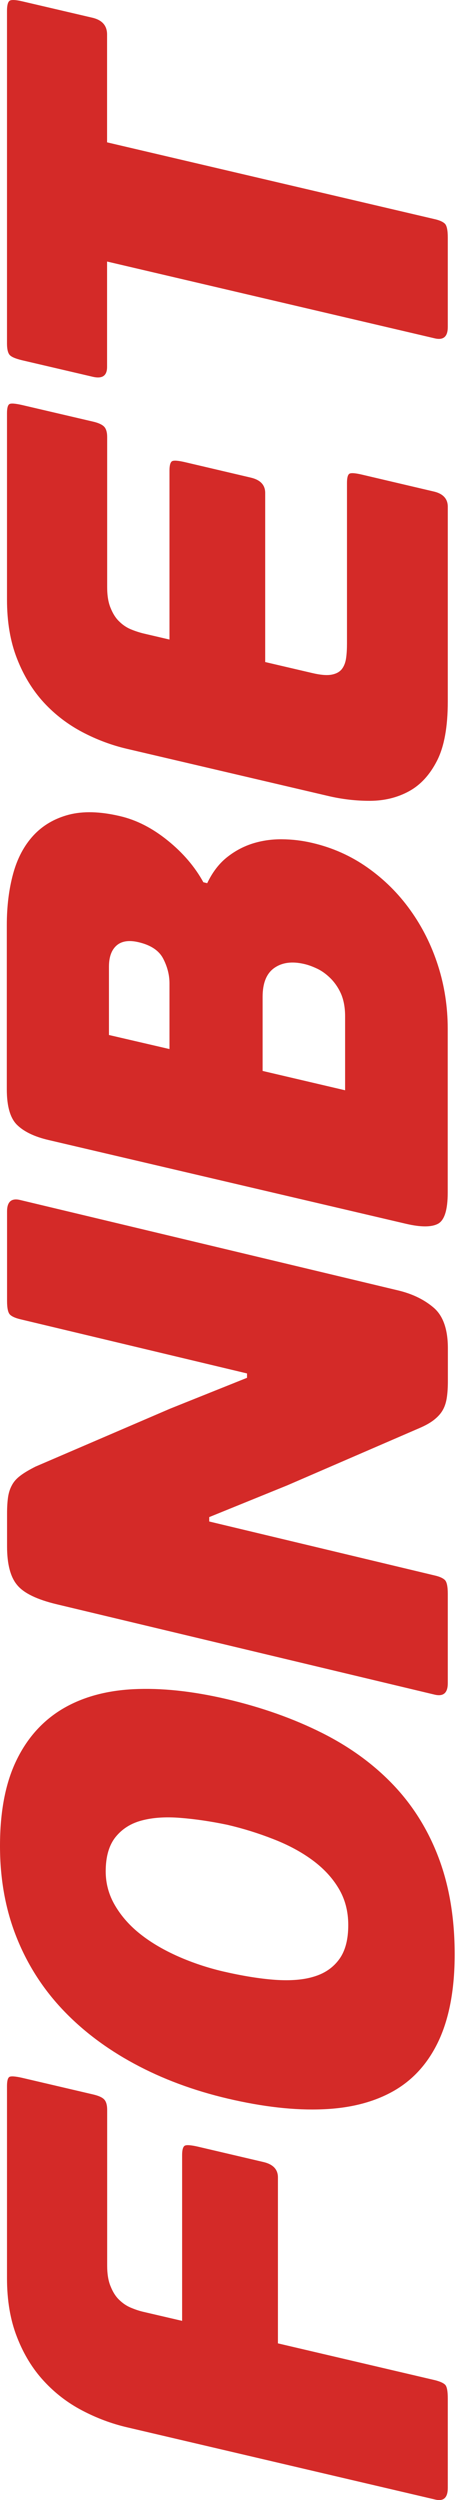 <svg width="15" height="80" viewBox="0 0 15 80" fill="none" xmlns="http://www.w3.org/2000/svg">
<path d="M14.272 76.315C14.326 76.375 14.352 76.518 14.352 76.749L14.352 79.614C14.352 79.924 14.217 80.049 13.95 79.984L4.059 77.669C3.575 77.555 3.099 77.378 2.634 77.134C2.171 76.892 1.76 76.577 1.404 76.19C1.048 75.805 0.759 75.337 0.546 74.788C0.33 74.24 0.224 73.611 0.224 72.898L0.224 66.759C0.224 66.598 0.247 66.499 0.296 66.463C0.343 66.429 0.481 66.437 0.71 66.489L2.99 67.022C3.167 67.064 3.284 67.118 3.344 67.186C3.404 67.253 3.435 67.363 3.435 67.511L3.435 72.495C3.435 72.766 3.471 72.989 3.547 73.166C3.619 73.346 3.71 73.489 3.82 73.593C3.929 73.699 4.048 73.782 4.184 73.84C4.319 73.897 4.454 73.944 4.587 73.975L5.837 74.266L5.837 68.957C5.837 68.795 5.866 68.697 5.918 68.663C5.972 68.629 6.115 68.639 6.342 68.691L8.443 69.183C8.752 69.255 8.908 69.419 8.908 69.674L8.908 74.986L13.955 76.167C14.108 76.208 14.217 76.255 14.272 76.315Z" fill="#D42A28"/>
<path d="M7.285 58.392C6.76 58.283 6.258 58.208 5.783 58.171C5.304 58.132 4.891 58.161 4.54 58.255C4.189 58.348 3.913 58.525 3.703 58.785C3.495 59.045 3.388 59.411 3.388 59.882C3.388 60.272 3.489 60.641 3.692 60.982C3.895 61.325 4.168 61.632 4.511 61.9C4.854 62.17 5.255 62.402 5.712 62.605C6.17 62.807 6.648 62.966 7.145 63.083C7.764 63.226 8.323 63.317 8.82 63.353C9.319 63.387 9.74 63.353 10.081 63.244C10.424 63.138 10.689 62.95 10.879 62.685C11.069 62.42 11.162 62.058 11.162 61.601C11.162 61.156 11.058 60.764 10.848 60.418C10.64 60.072 10.356 59.773 10 59.513C9.644 59.253 9.23 59.032 8.76 58.85C8.289 58.665 7.8 58.512 7.285 58.392ZM7.267 54.37C8.398 54.635 9.412 54.997 10.315 55.449C11.217 55.901 11.984 56.46 12.616 57.126C13.248 57.792 13.734 58.577 14.069 59.474C14.405 60.374 14.573 61.395 14.573 62.539C14.573 63.629 14.407 64.539 14.079 65.262C13.749 65.985 13.271 66.528 12.647 66.892C12.02 67.256 11.256 67.459 10.354 67.495C9.454 67.534 8.437 67.42 7.306 67.155C6.204 66.897 5.2 66.523 4.301 66.037C3.398 65.55 2.626 64.965 1.989 64.287C1.349 63.605 0.858 62.828 0.515 61.954C0.172 61.081 1.58459e-06 60.119 1.53867e-06 59.068C1.49094e-06 57.976 0.172 57.072 0.515 56.354C0.858 55.634 1.347 55.082 1.979 54.698C2.613 54.315 3.378 54.099 4.269 54.053C5.164 54.008 6.162 54.112 7.267 54.37Z" fill="#D42A28"/>
<path d="M9.75 30.847C9.36 30.756 9.041 30.798 8.791 30.974C8.541 31.151 8.417 31.458 8.417 31.9L8.417 34.269L11.061 34.888L11.061 32.519C11.061 32.251 11.019 32.02 10.941 31.827C10.861 31.635 10.751 31.471 10.619 31.331C10.484 31.193 10.343 31.086 10.195 31.011C10.044 30.938 9.899 30.881 9.75 30.847ZM5.432 33.569L5.432 31.463C5.432 31.198 5.364 30.933 5.229 30.673C5.094 30.415 4.831 30.241 4.441 30.15C4.132 30.077 3.895 30.114 3.734 30.257C3.573 30.4 3.492 30.626 3.492 30.933L3.492 33.119L5.432 33.569ZM6.641 28.262C6.802 27.924 7.007 27.651 7.254 27.449C7.504 27.246 7.779 27.095 8.084 26.996C8.385 26.9 8.703 26.853 9.033 26.856C9.363 26.858 9.688 26.897 10.01 26.973C10.658 27.124 11.245 27.386 11.778 27.761C12.309 28.135 12.767 28.587 13.151 29.123C13.534 29.656 13.83 30.246 14.038 30.894C14.246 31.541 14.35 32.217 14.35 32.917L14.35 38.164C14.35 38.715 14.246 39.048 14.038 39.16C13.83 39.271 13.489 39.271 13.019 39.162L1.552 36.479C1.108 36.375 0.775 36.216 0.554 36.003C0.33 35.79 0.218 35.407 0.218 34.856L0.218 29.607C0.218 29.003 0.286 28.452 0.421 27.958C0.556 27.464 0.772 27.059 1.069 26.736C1.365 26.416 1.742 26.193 2.2 26.071C2.657 25.951 3.209 25.964 3.853 26.117C4.379 26.24 4.886 26.5 5.377 26.897C5.868 27.293 6.248 27.74 6.518 28.231L6.641 28.262Z" fill="#D42A28"/>
<path d="M14.352 16.213L14.352 22.451C14.352 23.26 14.238 23.889 14.009 24.339C13.78 24.789 13.482 25.116 13.11 25.319C12.738 25.522 12.325 25.623 11.867 25.626C11.409 25.628 10.957 25.574 10.515 25.47L4.056 23.959C3.573 23.845 3.097 23.668 2.634 23.424C2.171 23.179 1.76 22.865 1.404 22.48C1.048 22.092 0.759 21.624 0.546 21.078C0.33 20.53 0.224 19.901 0.224 19.185L0.224 13.231C0.224 13.067 0.247 12.971 0.296 12.935C0.343 12.898 0.481 12.909 0.71 12.961L2.993 13.494C3.167 13.535 3.284 13.593 3.344 13.66C3.404 13.728 3.435 13.837 3.435 13.983L3.435 18.788C3.435 19.058 3.471 19.282 3.547 19.459C3.619 19.638 3.71 19.781 3.82 19.885C3.926 19.991 4.048 20.075 4.181 20.132C4.316 20.189 4.451 20.233 4.584 20.267L5.432 20.465L5.432 15.054C5.432 14.893 5.46 14.794 5.512 14.76C5.567 14.726 5.71 14.737 5.939 14.791L8.037 15.283C8.346 15.355 8.5 15.519 8.5 15.774L8.5 21.185L10.013 21.538C10.27 21.598 10.473 21.616 10.619 21.59C10.767 21.564 10.876 21.507 10.952 21.416C11.024 21.325 11.071 21.208 11.092 21.065C11.113 20.922 11.121 20.761 11.121 20.587L11.121 15.46C11.121 15.298 11.144 15.2 11.193 15.163C11.24 15.127 11.378 15.134 11.607 15.189L13.89 15.725C14.197 15.792 14.352 15.959 14.352 16.213Z" fill="#D42A28"/>
<path d="M3.432 1.104L3.432 4.555L13.929 7.012C14.09 7.048 14.202 7.1 14.261 7.16C14.321 7.222 14.352 7.368 14.352 7.597L14.352 10.465C14.352 10.774 14.212 10.894 13.929 10.826L3.432 8.369L3.432 11.741C3.432 12.025 3.279 12.129 2.969 12.056L0.707 11.528C0.478 11.473 0.341 11.411 0.294 11.338C0.247 11.268 0.224 11.151 0.224 10.99L0.224 0.35C0.224 0.189 0.247 0.085 0.294 0.036C0.341 -0.014 0.478 -0.011 0.707 0.041L2.969 0.569C3.276 0.644 3.432 0.821 3.432 1.104Z" fill="#D42A28"/>
<path d="M6.703 48.686L13.929 50.413C14.09 50.449 14.202 50.501 14.261 50.561C14.321 50.623 14.352 50.766 14.352 50.998L14.352 53.863C14.352 54.172 14.212 54.295 13.929 54.227L1.82 51.336C1.188 51.185 0.762 50.98 0.549 50.719C0.333 50.462 0.226 50.049 0.226 49.482L0.226 48.431C0.226 48.229 0.237 48.057 0.257 47.914C0.278 47.771 0.317 47.644 0.38 47.529C0.439 47.415 0.53 47.311 0.653 47.22C0.775 47.126 0.936 47.033 1.136 46.931L5.455 45.075L7.917 44.089L7.917 43.949L0.65 42.215C0.489 42.176 0.377 42.126 0.317 42.064C0.257 42.001 0.226 41.858 0.226 41.63L0.226 38.762C0.226 38.452 0.369 38.33 0.65 38.4L12.759 41.292C13.216 41.401 13.596 41.585 13.9 41.845C14.204 42.105 14.355 42.54 14.355 43.145L14.355 44.196C14.355 44.386 14.345 44.555 14.324 44.703C14.303 44.854 14.264 44.986 14.204 45.098C14.145 45.212 14.053 45.319 13.931 45.418C13.812 45.517 13.648 45.61 13.448 45.696L9.21 47.529L6.706 48.546L6.706 48.686" fill="#D42A28"/>
</svg>
